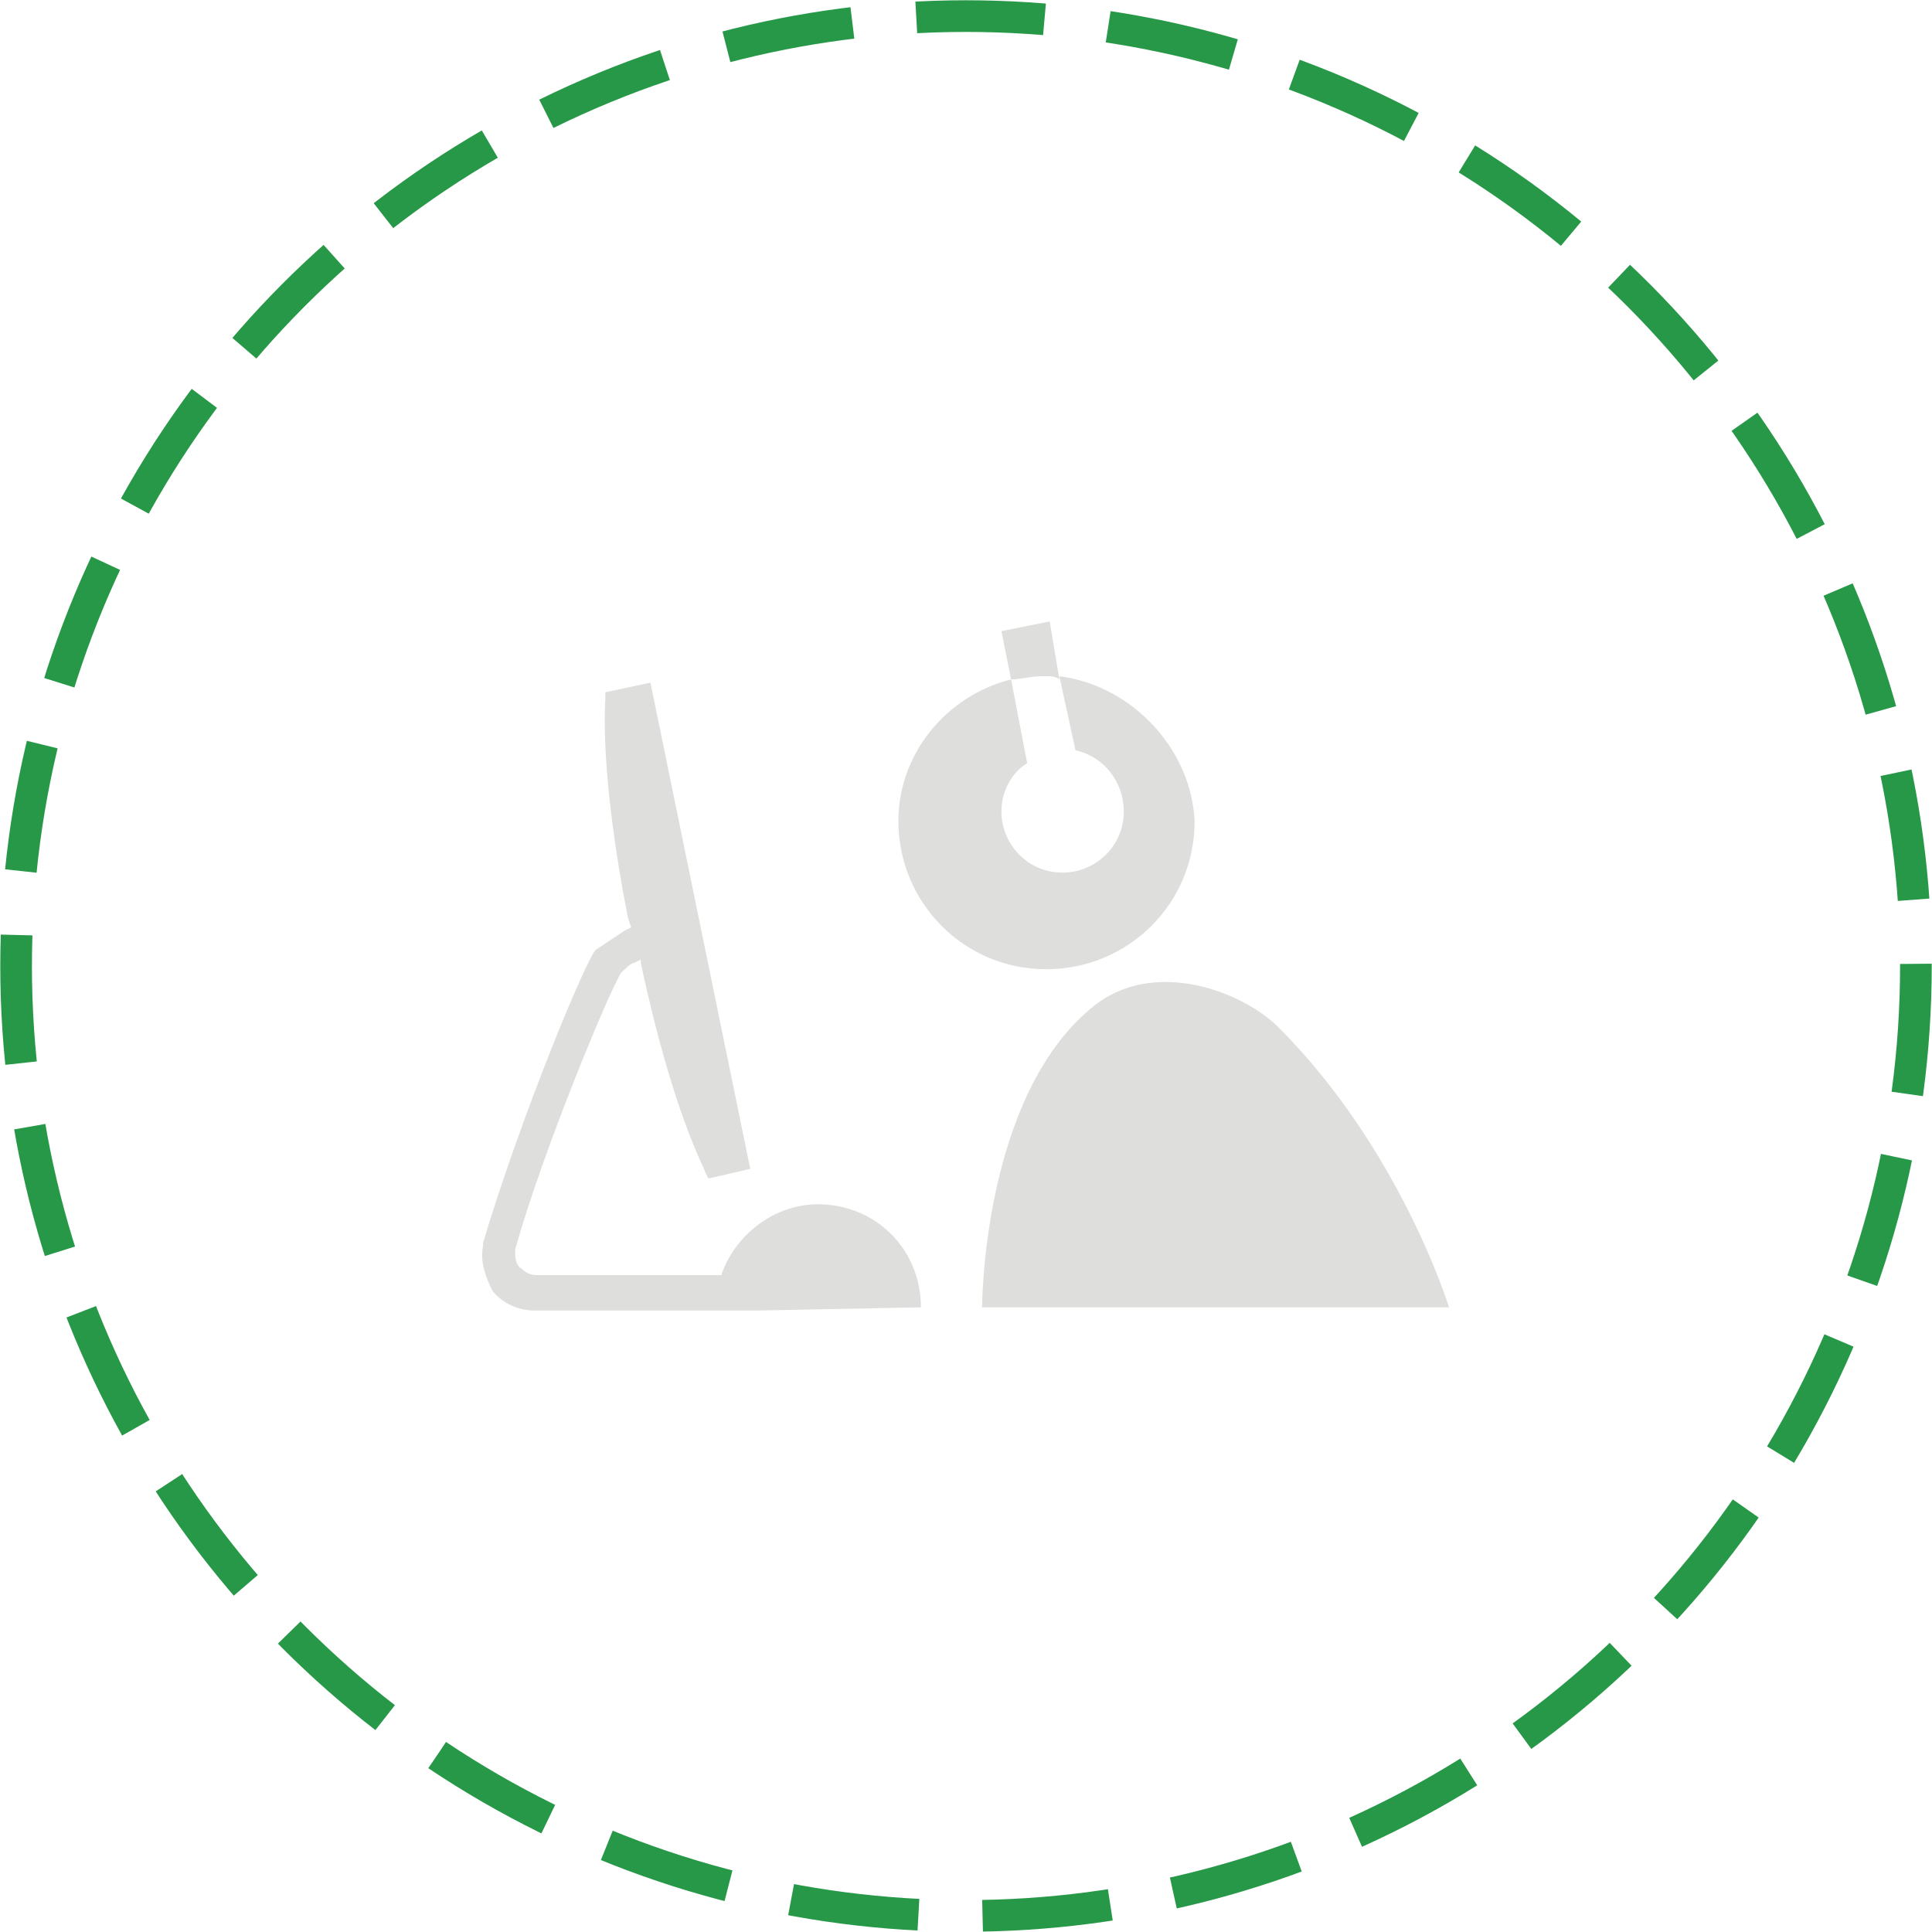<?xml version="1.0" encoding="utf-8"?>
<!-- Generator: Adobe Illustrator 18.1.1, SVG Export Plug-In . SVG Version: 6.00 Build 0)  -->
<svg version="1.1" id="Layer_1" xmlns="http://www.w3.org/2000/svg" xmlns:xlink="http://www.w3.org/1999/xlink" x="0px" y="0px"
	 viewBox="0 0 60 60" enable-background="new 0 0 60 60" xml:space="preserve">
<g>
	
		<circle fill="none" stroke="#269847" stroke-width="0.983" stroke-miterlimit="10" stroke-dasharray="3.985,1.992" cx="30" cy="30" r="29.5"/>
</g>
<path fill="#DEDEDD" d="M45,40.6c0,0-1.5-4.9-5.3-8.7c-1.1-1.1-3.9-2.2-5.8-0.6c-3.4,2.8-3.4,9.3-3.4,9.3H45z M28.6,40.6
	c0-1.8-1.4-3.2-3.2-3.2c-1.4,0-2.6,1-3,2.2h-5.7c-0.1,0-0.3,0-0.5-0.2C16,39.3,16,39,16,38.9c0-0.1,0-0.1,0-0.1l0,0
	c0.9-3.2,3-8.2,3.3-8.6c0.1-0.1,0.3-0.3,0.4-0.3l0.2-0.1v0.1c1,4.7,2,6.4,2,6.5l0.1,0.2l1.3-0.3l-3.1-15.1l-1.4,0.3v0.2
	c0,0.1-0.2,2.2,0.7,6.8l0,0l0.1,0.3l-0.2,0.1c-0.3,0.2-0.6,0.4-0.9,0.6c-0.3,0.3-2.3,5.1-3.5,9.1c0,0.1,0,0.1,0,0.1
	c-0.1,0.5,0.1,1,0.3,1.4c0.5,0.6,1.2,0.6,1.3,0.6h6.9l0,0L28.6,40.6L28.6,40.6z M32.9,21l0.5,2.3c0.9,0.2,1.5,1,1.5,1.9
	c0,1.1-0.9,1.9-1.9,1.9c-1.1,0-1.9-0.9-1.9-1.9c0-0.6,0.3-1.2,0.8-1.5l-0.5-2.6c-2,0.5-3.5,2.3-3.5,4.4c0,2.5,2,4.6,4.6,4.6
	c2.5,0,4.6-2,4.6-4.6C37,23.3,35.2,21.3,32.9,21z M32.4,21c0.2,0,0.4,0,0.5,0.1l-0.3-1.8l-1.5,0.3l0.3,1.5C31.7,21.1,32,21,32.4,21z
	"/>
</svg>
